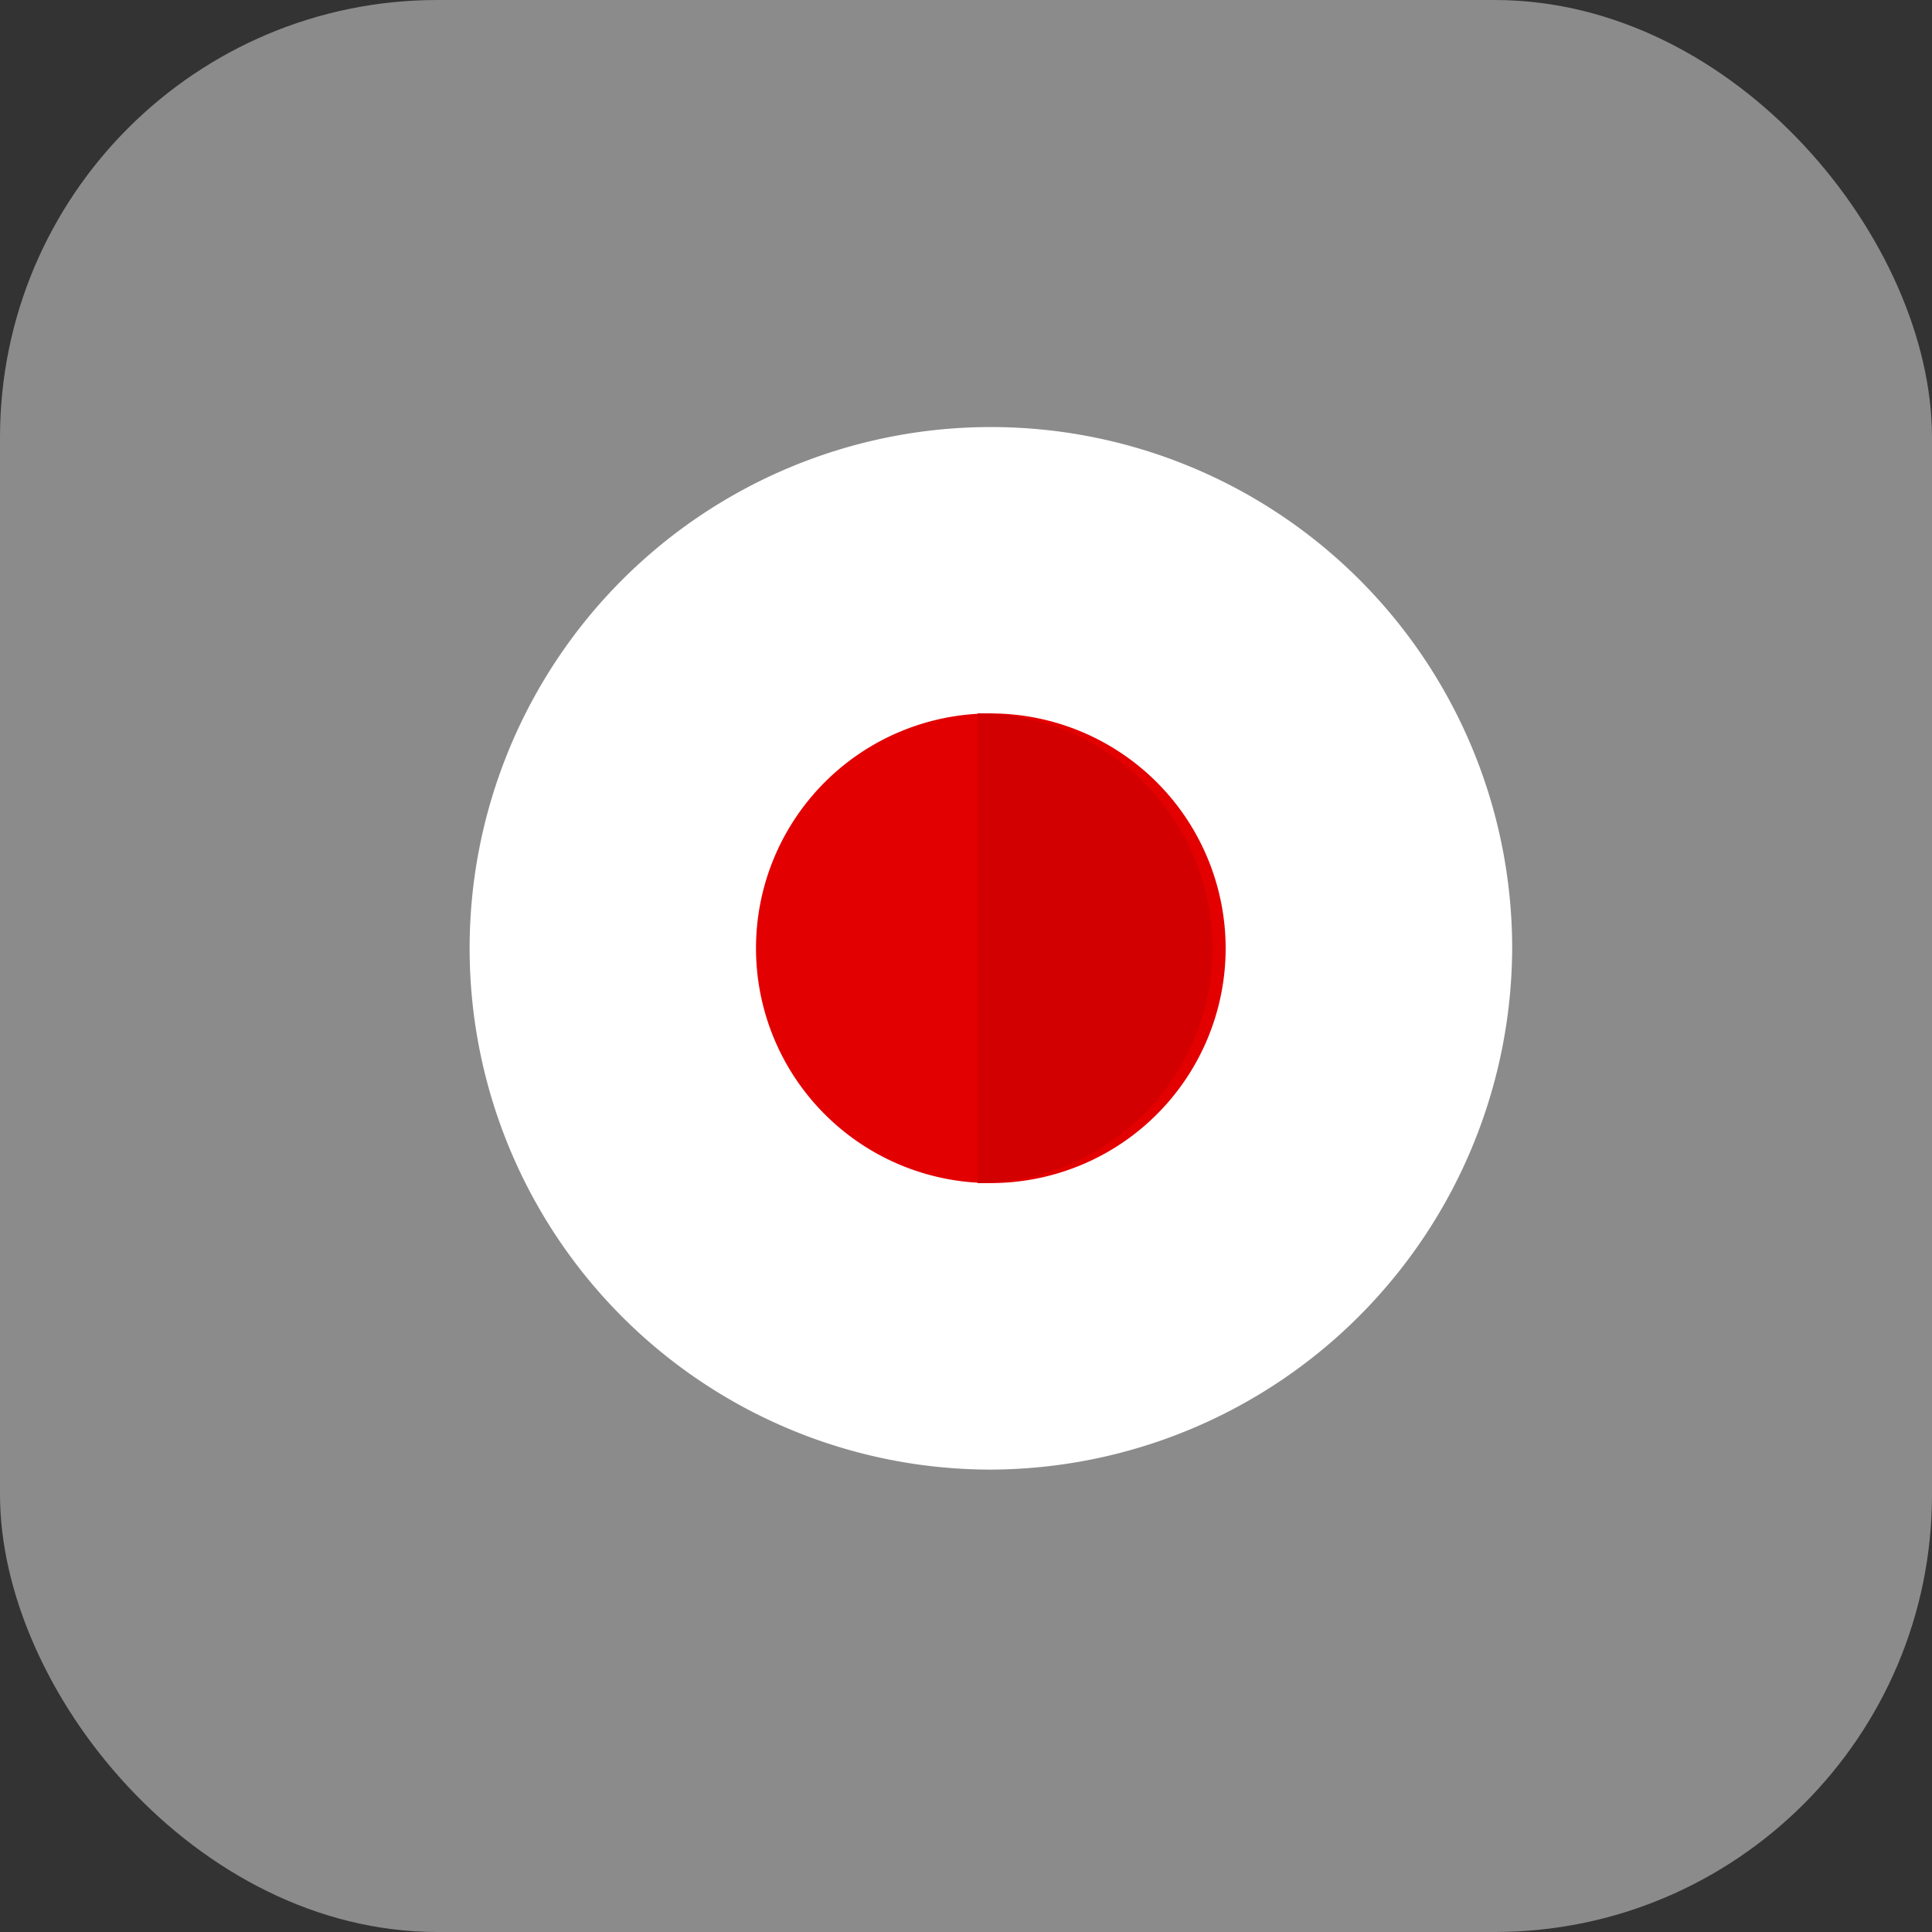 <svg xmlns="http://www.w3.org/2000/svg" width="53" height="53" viewBox="0 0 53 53">
  <rect x="0" y="0" width="53" height="53" fill="#333333" stroke="none"/>
  <g id="Group_57026" data-name="Group 57026" transform="translate(807 3367)">
    <g id="Group_55685" data-name="Group 55685" transform="translate(-807 -3367.119)">
      <rect id="Rectangle_22" data-name="Rectangle 22" width="53" height="53" rx="12" transform="translate(0 0.119)" fill="#e4e4e4" opacity="0.5"/>
      <g id="recording" transform="translate(12.883 11.834)">
        <path id="Path_17227" data-name="Path 17227" d="M14.3,28.6A14.3,14.3,0,1,1,28.6,14.3,14.354,14.354,0,0,1,14.3,28.6Zm0,0" fill="#fff"/>
        <path id="Path_17229" data-name="Path 17229" d="M157.442,151a6.442,6.442,0,1,0,6.442,6.442A6.45,6.45,0,0,0,157.442,151Zm0,0" transform="translate(-143.144 -143.144)" fill="#e30000"/>
        <path id="Path_17230" data-name="Path 17230" d="M262.442,157.442A6.45,6.45,0,0,0,256,151v12.885A6.45,6.45,0,0,0,262.442,157.442Zm0,0" transform="translate(-242.065 -143.144)" fill="#d20000"/>
      </g>
    </g>
  </g>
</svg>
